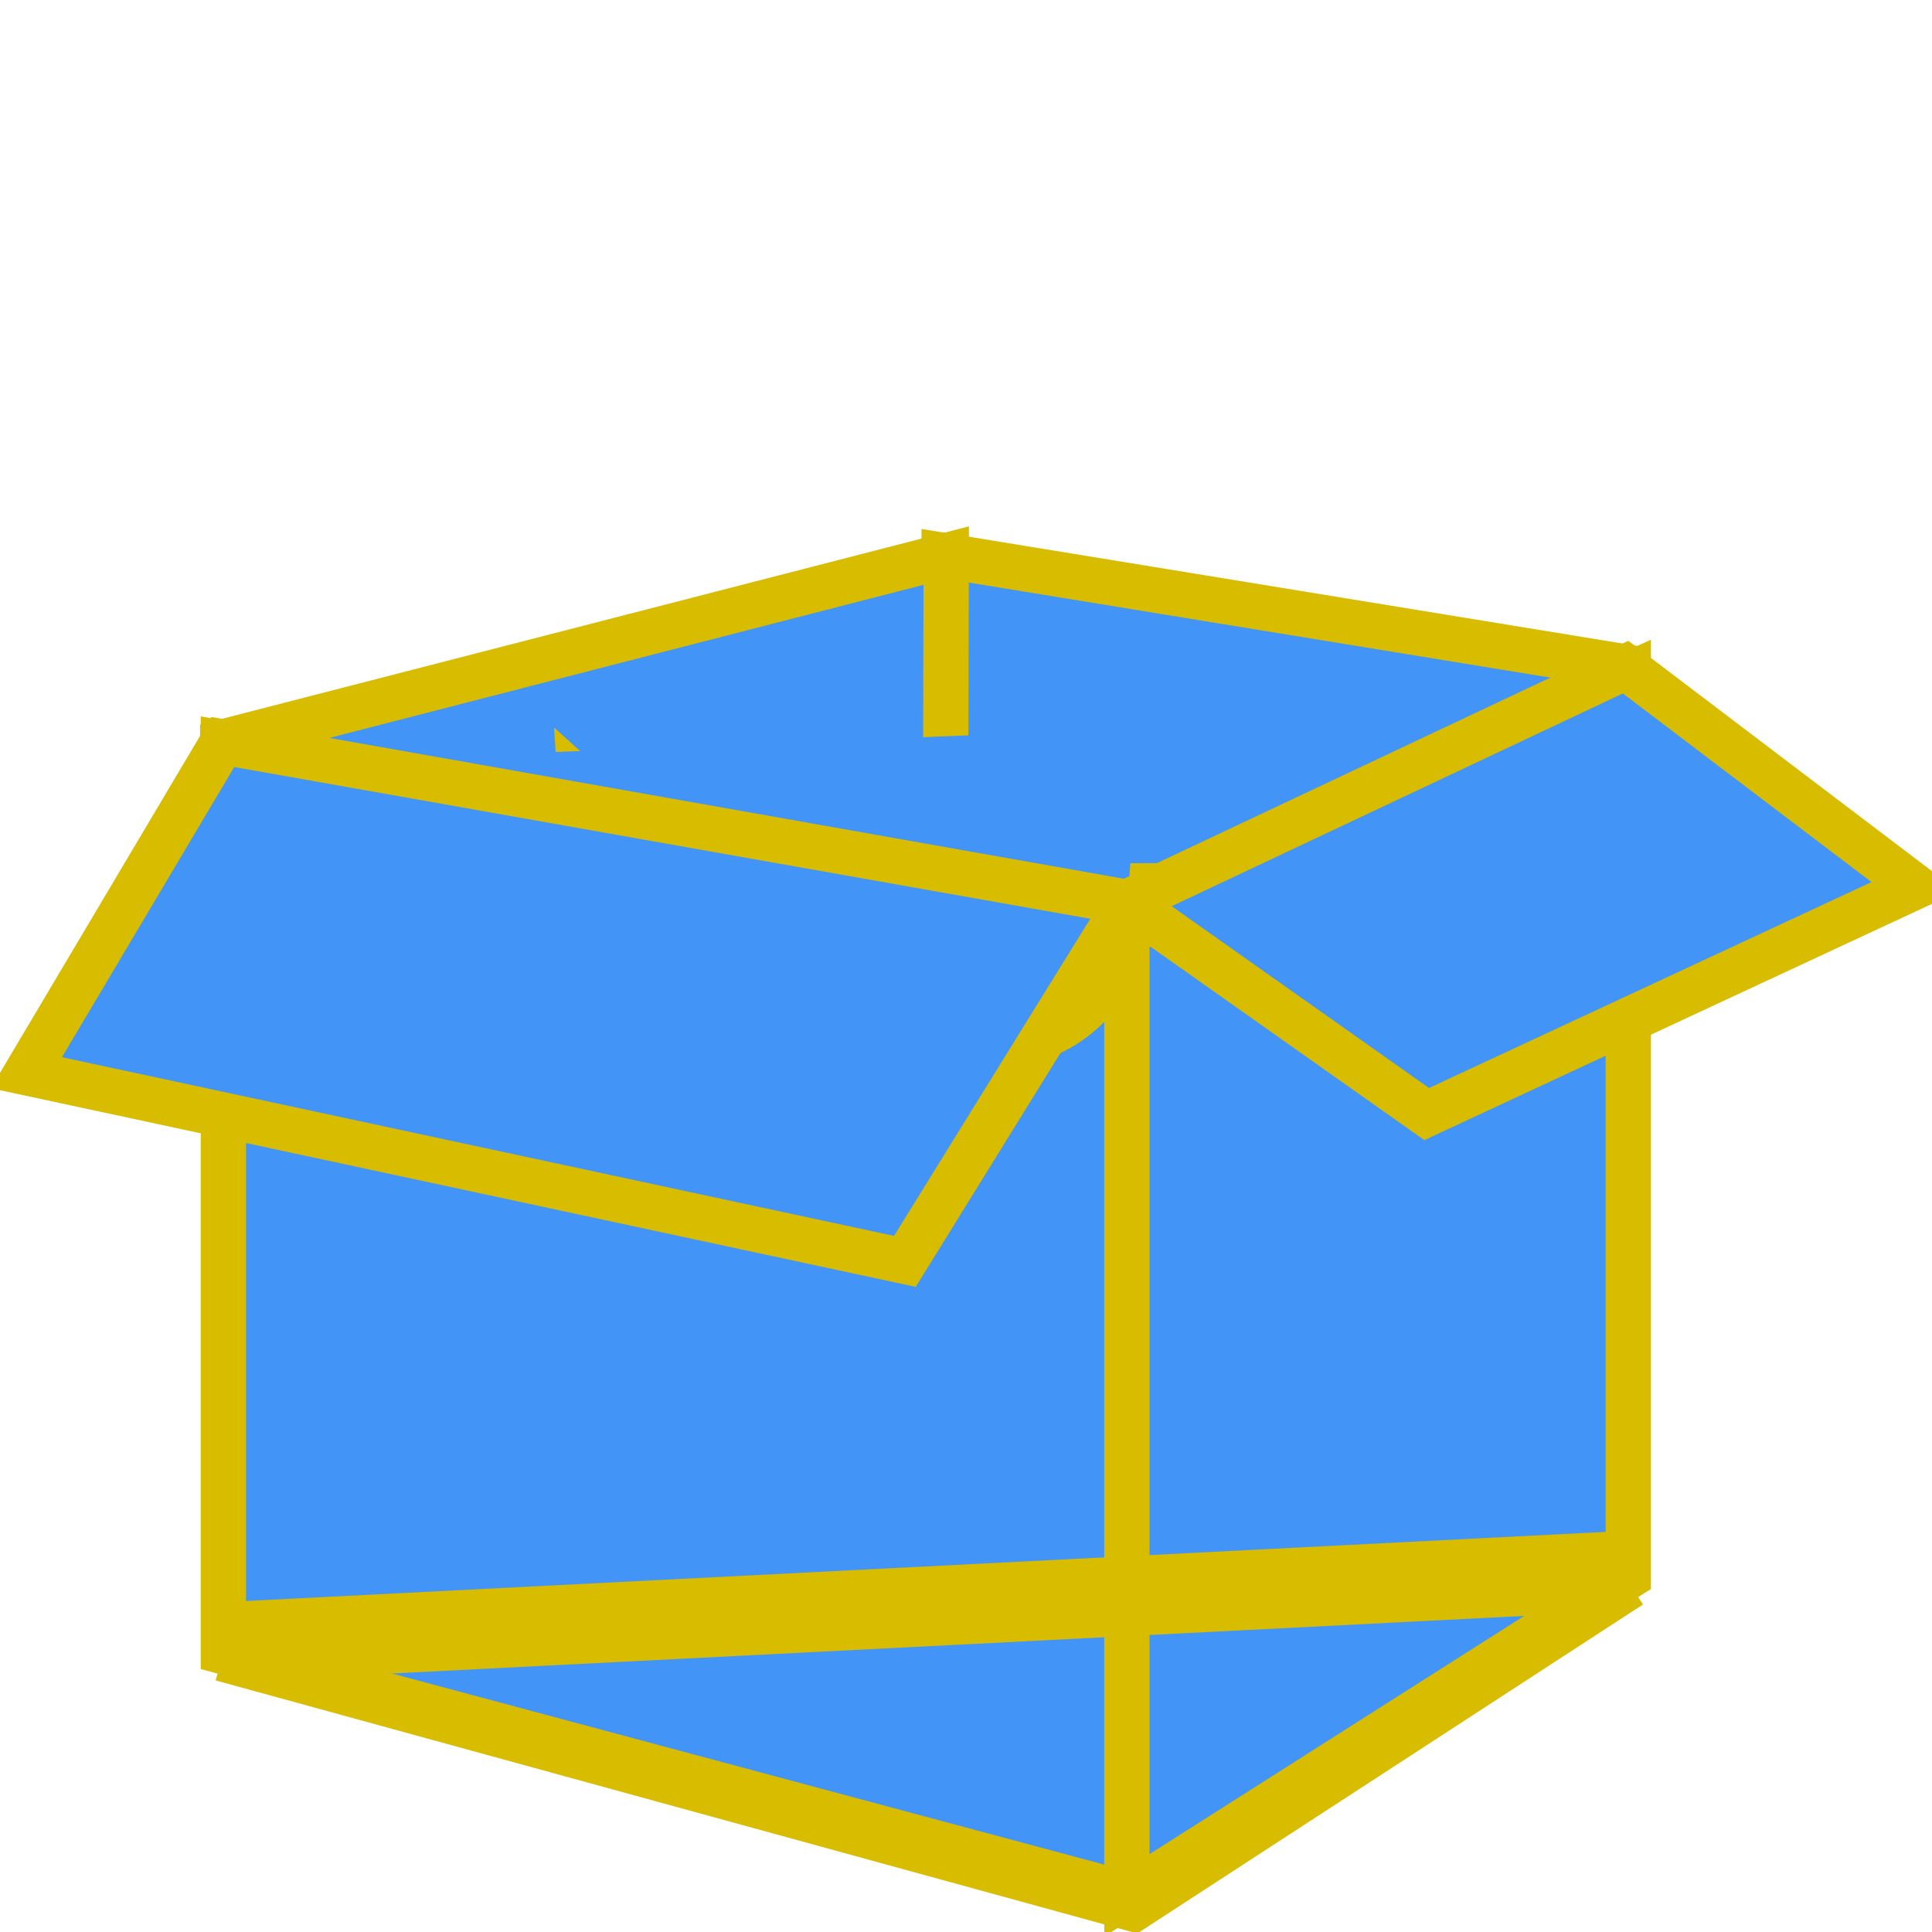 <?xml version="1.0" encoding="utf-8"?>
<svg id="svg2" viewBox="0 0 128 128" version="1.0" xmlns="http://www.w3.org/2000/svg">
  <defs id="defs4">
    <filter id="filter3842" height="1.329" width="1.212" y="-.165" x="-.106">
      <feGaussianBlur id="feGaussianBlur3844" stdDeviation="2.555"/>
    </filter>
    <filter id="filter3920" height="1.367" width="1.175" y="-.183" x="-.087">
      <feGaussianBlur id="feGaussianBlur3922" stdDeviation="2.163"/>
    </filter>
    <filter id="filter3968">
      <feGaussianBlur id="feGaussianBlur3970" stdDeviation="1.117"/>
    </filter>
    <filter id="filter4036" height="6.992" width="2.482" y="-2.996" x="-.741">
      <feGaussianBlur id="feGaussianBlur4038" stdDeviation="51.518"/>
    </filter>
    <filter id="filter3345" height="1.775" width="1.133" y="-.388" x="-.066">
      <feGaussianBlur id="feGaussianBlur3347" stdDeviation="2.309"/>
    </filter>
  </defs>
  <path id="path3378" style="filter: url(#filter3968); fill: rgb(66, 148, 247); stroke-width: 5.287px; stroke: rgb(216, 188, 0);" d="M 107.409 104.086 L 74.901 125.233 L 14.988 108.784"/>
  <path id="path3276" style="fill-rule: evenodd; fill: rgb(66, 148, 247); stroke-width: 3px; stroke: rgb(216, 188, 0);" d="M 62.55 36.81 L 107.53 44.16 L 107.53 87.67 L 62.41 88.21 L 62.55 36.81 Z"/>
  <path id="path3274" style="fill-rule: evenodd; fill: rgb(66, 148, 247); stroke-width: 3px; stroke: rgb(216, 188, 0);" d="M 14.76 49.16 L 62.69 36.81 L 62.55 91.41 L 15.02 93.81 L 14.76 49.16 Z"/>
  <path id="path3264" style="fill-rule: evenodd; fill: rgb(66, 148, 247); stroke-width: 3px; stroke: rgb(216, 188, 0);" d="M 14.8 49.25 L 74.66 59.8 L 74.66 125.49 L 14.8 109.43 L 14.8 49.25 Z"/>
  <path id="path3266" style="fill-rule: evenodd; fill: rgb(66, 148, 247); stroke-width: 3px; stroke: rgb(216, 188, 0);" d="M 74.66 125.57 L 74.66 59.78 L 107.88 44.71 L 107.88 104.45 L 74.66 125.57 Z"/>
  <path id="path3640" style="filter: url(#filter3842); fill-rule: evenodd; fill-opacity: 0.756; fill: rgb(66, 148, 247); stroke-width: 5.287px; stroke: rgb(216, 188, 0);" d="M 74.118 60.224 C 69.029 80.98 39.788 54.548 39.788 54.548 L 41.225 75.499 L 74.118 60.224 Z"/>
  <path id="path2501" style="filter: url(#filter3345); fill: rgb(66, 148, 247); stroke-width: 3px; stroke: rgb(216, 188, 0);" d="M 102.79 47.16 L 74.53 60.46 L 20.22 50.49"/>
  <path id="path3268" style="fill-rule: evenodd; fill: rgb(66, 148, 247); stroke-width: 3px; stroke: rgb(216, 188, 0);" d="M 14.76 49.16 L 74.67 59.78 L 59.95 83.57 L 1.75 71.07 L 14.76 49.16 Z"/>
  <path id="path3846" style="filter: url(#filter3920); fill-rule: evenodd; fill-opacity: 0.756; fill: rgb(66, 148, 247); stroke-width: 5.287px; stroke: rgb(216, 188, 0);" d="M 74.901 59.833 L 92.598 59.784 L 108.584 65.705 L 74.901 59.833 Z"/>
  <path id="path3270" style="fill-rule: evenodd; fill: rgb(66, 148, 247); stroke-width: 3px; stroke: rgb(216, 188, 0);" d="M 74.66 59.78 L 94.52 73.81 L 126.88 58.75 L 107.7 44.2 L 74.66 59.78 Z"/>
  <path id="use3972" style="filter: url(#filter4036); fill: rgb(66, 148, 247); stroke-width: 5.287px; stroke: rgb(216, 188, 0);" d="M 107.409 104.086 L 14.988 108.784"/>
</svg>